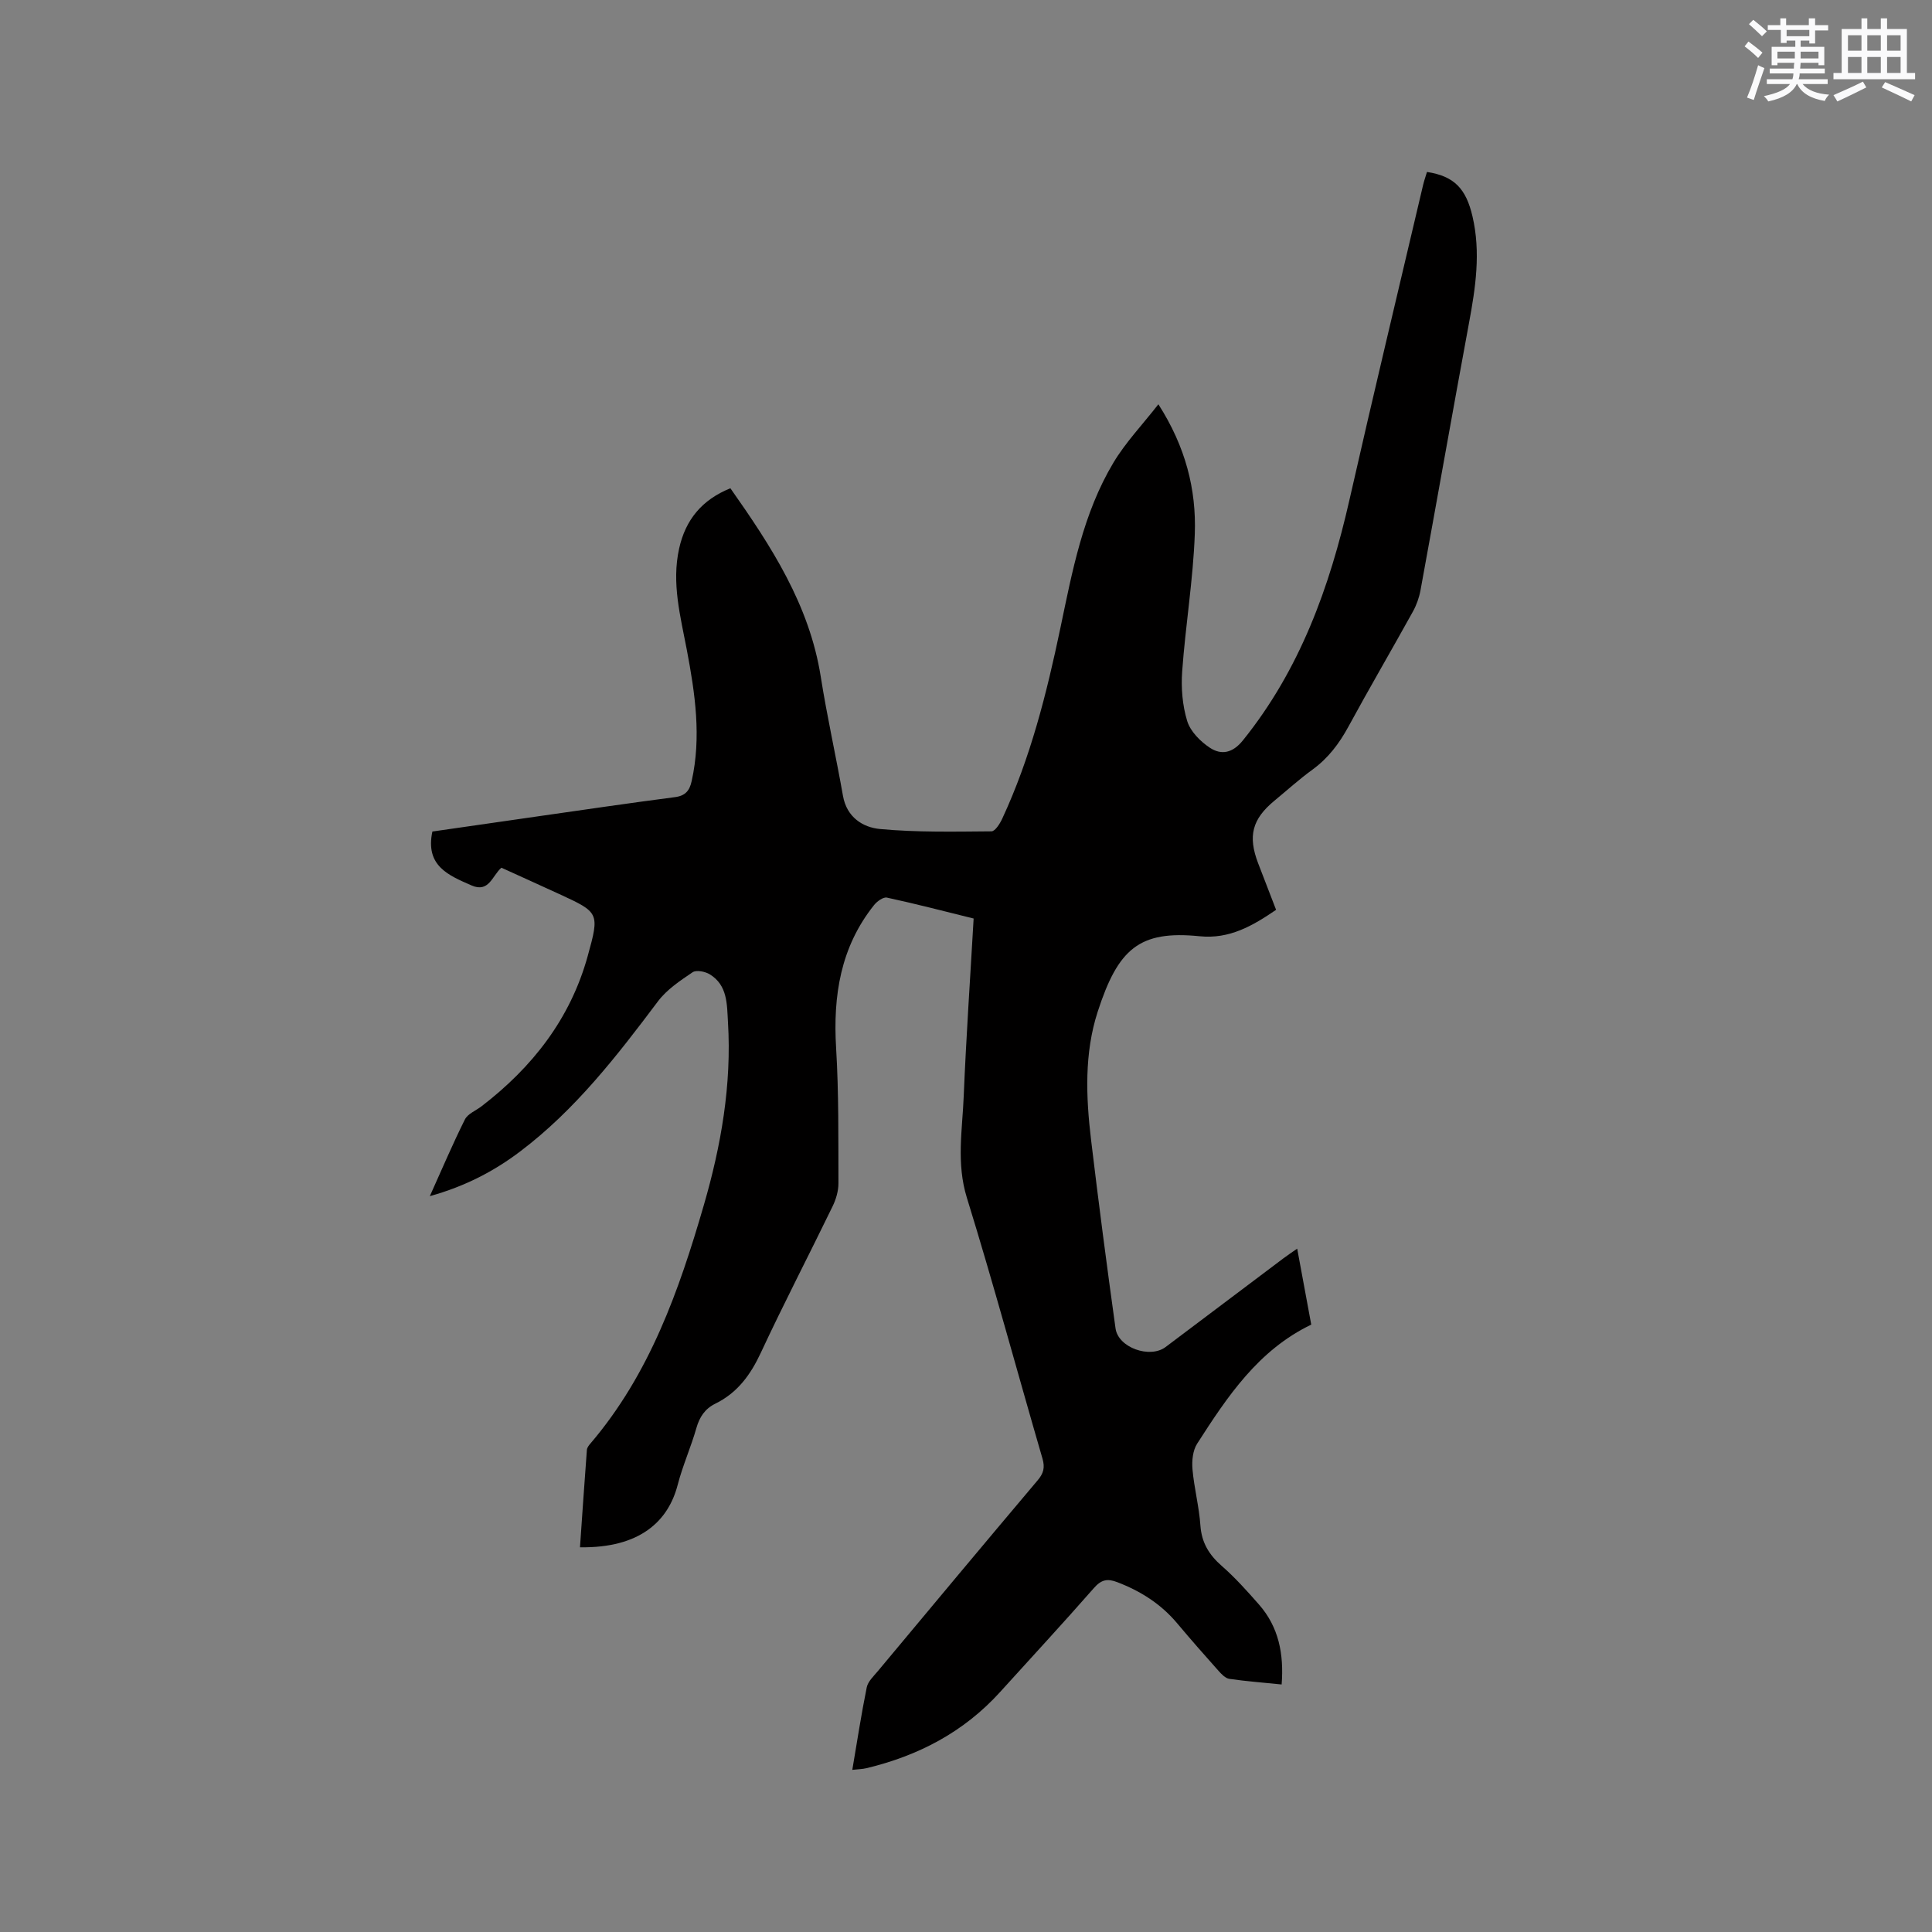 <svg enable-background="new 0 0 400 400" viewBox="0 0 400 400" xmlns="http://www.w3.org/2000/svg"><rect x="0" y="0" width="400" height="400" fill="#808080" stroke="none"/><path d="m265.35 348.75c-3.74-.38-7.3-.65-10.83-1.16-.81-.12-1.61-.96-2.22-1.64-2.89-3.24-5.77-6.51-8.56-9.84-3.36-4.01-7.56-6.68-12.42-8.54-2.09-.8-3.32-.51-4.85 1.23-6.36 7.26-12.92 14.34-19.39 21.49-7.51 8.3-16.94 13.23-27.72 15.8-.79.19-1.62.2-2.9.34 1-5.89 1.86-11.51 2.99-17.08.25-1.22 1.42-2.31 2.29-3.35 11-13.19 22-26.38 33.08-39.5 1.23-1.45 1.56-2.64 1.01-4.53-5.24-17.99-10.11-36.09-15.65-53.99-2.21-7.14-.93-14.06-.65-21.07.5-12.16 1.34-24.31 2.05-36.74-6.06-1.5-11.98-3.04-17.95-4.33-.76-.16-2.05.77-2.66 1.54-6.96 8.71-8.52 18.79-7.86 29.64.56 9.29.45 18.63.48 27.95.01 1.62-.51 3.36-1.23 4.83-4.9 10.1-10.08 20.06-14.82 30.23-2.14 4.6-4.85 8.34-9.45 10.59-2.12 1.04-3.25 2.73-3.91 5.04-1.13 3.97-2.84 7.77-3.87 11.75-1.94 7.5-7.77 13.13-20.23 12.94.47-6.74.92-13.46 1.43-20.18.04-.47.43-.96.77-1.35 12.21-14.32 18.29-31.57 23.42-49.24 3.6-12.38 5.8-24.98 5.02-37.94-.22-3.66-.05-7.62-3.74-9.9-.97-.6-2.82-.97-3.59-.44-2.58 1.74-5.34 3.58-7.17 6.02-8.49 11.3-17.11 22.44-28.49 31.05-5.43 4.11-11.41 7.24-18.74 9.28 2.55-5.66 4.75-10.85 7.26-15.87.59-1.19 2.27-1.83 3.44-2.73 10.54-8.09 18.39-18.12 21.98-31.08 2.5-9.02 2.39-9.06-5.98-12.91-3.93-1.81-7.88-3.59-11.88-5.41-1.9 1.64-2.56 5.25-6.18 3.67-4.74-2.08-9.63-4.02-8.11-11.16 7.05-1.02 14.46-2.09 21.88-3.15 9.44-1.35 18.87-2.74 28.33-3.97 2.18-.28 3.04-1.35 3.47-3.32 2.04-9.13.71-18.14-.99-27.12-1.32-6.96-3.2-13.86-1.6-21.05 1.32-5.92 4.69-10.07 10.61-12.46 8.42 11.96 16.35 24.09 18.71 39.02 1.3 8.26 3.15 16.43 4.6 24.67.78 4.43 4.12 6.53 7.68 6.86 7.64.71 15.37.54 23.06.48.77-.01 1.76-1.6 2.24-2.64 5.84-12.57 9.19-25.91 12.02-39.4 2.48-11.83 4.69-23.77 11-34.3 2.51-4.19 5.97-7.81 9.3-12.08 5.63 8.79 7.87 17.63 7.54 26.83-.34 9.5-1.93 18.95-2.61 28.44-.25 3.42.04 7.07 1.04 10.32.66 2.15 2.73 4.23 4.7 5.53 2.35 1.54 4.68 1.13 6.82-1.52 11.81-14.65 17.96-31.71 22.06-49.77 4.94-21.78 10.15-43.5 15.26-65.24.22-.92.54-1.81.8-2.69 5.65.87 8.09 3.45 9.43 9.23 1.73 7.44.63 14.72-.73 22.05-3.41 18.43-6.66 36.89-10.04 55.33-.28 1.52-.83 3.07-1.58 4.42-4.41 7.97-9.01 15.83-13.36 23.84-1.91 3.51-4.2 6.53-7.45 8.89-2.74 1.99-5.26 4.28-7.88 6.44-4.58 3.79-5.5 7.3-3.35 12.92 1.21 3.16 2.43 6.31 3.72 9.65-4.84 3.3-9.64 6.1-15.83 5.47-12.49-1.26-16.88 2.59-21.11 15.64-2.78 8.6-2.43 17.6-1.37 26.49 1.56 13.04 3.26 26.06 5.07 39.06.55 3.99 7.11 6.3 10.36 3.86 8.14-6.11 16.26-12.24 24.39-18.36.82-.62 1.69-1.19 2.86-2.01 1.01 5.44 1.95 10.53 2.91 15.73-10.97 5.27-17.38 14.92-23.62 24.64-.91 1.41-1.12 3.56-.97 5.3.34 3.9 1.37 7.74 1.64 11.63.25 3.56 1.77 6.06 4.39 8.36 2.78 2.43 5.28 5.22 7.72 8 4.1 4.66 5.2 10.23 4.71 16.57z" fill="#010000"/><g fill="#fafafb"><path d="m361.2 9.6.8-1c.9.7 1.9 1.4 2.9 2.3l-.9 1.1c-1-1-2-1.8-2.8-2.4zm.5 10.6c.9-2.1 1.6-4.3 2.3-6.7.4.2.8.4 1.3.6-.7 2.1-1.5 4.3-2.2 6.6zm.4-15.2.9-.9c1 .8 2 1.6 2.8 2.4l-1 1c-.9-.9-1.8-1.7-2.7-2.5zm12.5-1.2h1.2v1.4h2.7v1.1h-2.7v2.7h-1.2v-.6h-1.8v1.3h4.9v3.8h-1.2v-.5h-3.7c0 .4-.1.9-.1 1.2h5.1v1h-5.2c0 .5-.1.9-.2 1.2h6v1h-5.2c1.1 1.3 2.9 2 5.5 2.2-.4.4-.7.8-.9 1.3-2.9-.5-4.8-1.6-5.7-3.5h-.1c-.8 1.7-2.7 2.9-5.9 3.6-.2-.4-.6-.8-.9-1.1 2.8-.6 4.6-1.4 5.4-2.5h-4.8v-1h5.3c.1-.3.2-.7.2-1.2h-4.9v-1h5c0-.4 0-.8.1-1.2h-3.5v.5h-1.2v-3.8h4.9v-1.3h-1.8v.5h-1.2v-2.7h-2.7v-1h2.6v-1.4h1.2v1.4h4.7v-1.4zm-6.6 8.3h3.6c0-.4 0-.9 0-1.4h-3.6zm1.9-4.6h4.7v-1.3h-4.7zm6.6 3.2h-3.7v1.4h3.7z"/><path d="m385.3 3.8h1.3v2.2h2.8v-2.2h1.3v2.2h4.1v9.1h1.7v1.3h-16.9v-1.3h1.7v-9.1h4.1v-2.2zm.4 13.1.7 1.2c-1.8.9-3.8 1.9-6 2.9-.2-.4-.5-.8-.8-1.3 2.3-1 4.3-1.9 6.1-2.8zm-3.1-6.4h2.8v-3.2h-2.8zm0 4.6h2.8v-3.3h-2.8zm4-4.6h2.8v-3.2h-2.8zm0 4.6h2.8v-3.3h-2.8zm3.7 1.9c2.1.9 4.1 1.8 6.1 2.7l-.7 1.3c-2.2-1.1-4.2-2-6.1-2.9zm3.2-9.7h-2.8v3.2h2.8zm-2.8 7.8h2.8v-3.3h-2.8z"/></g></svg>